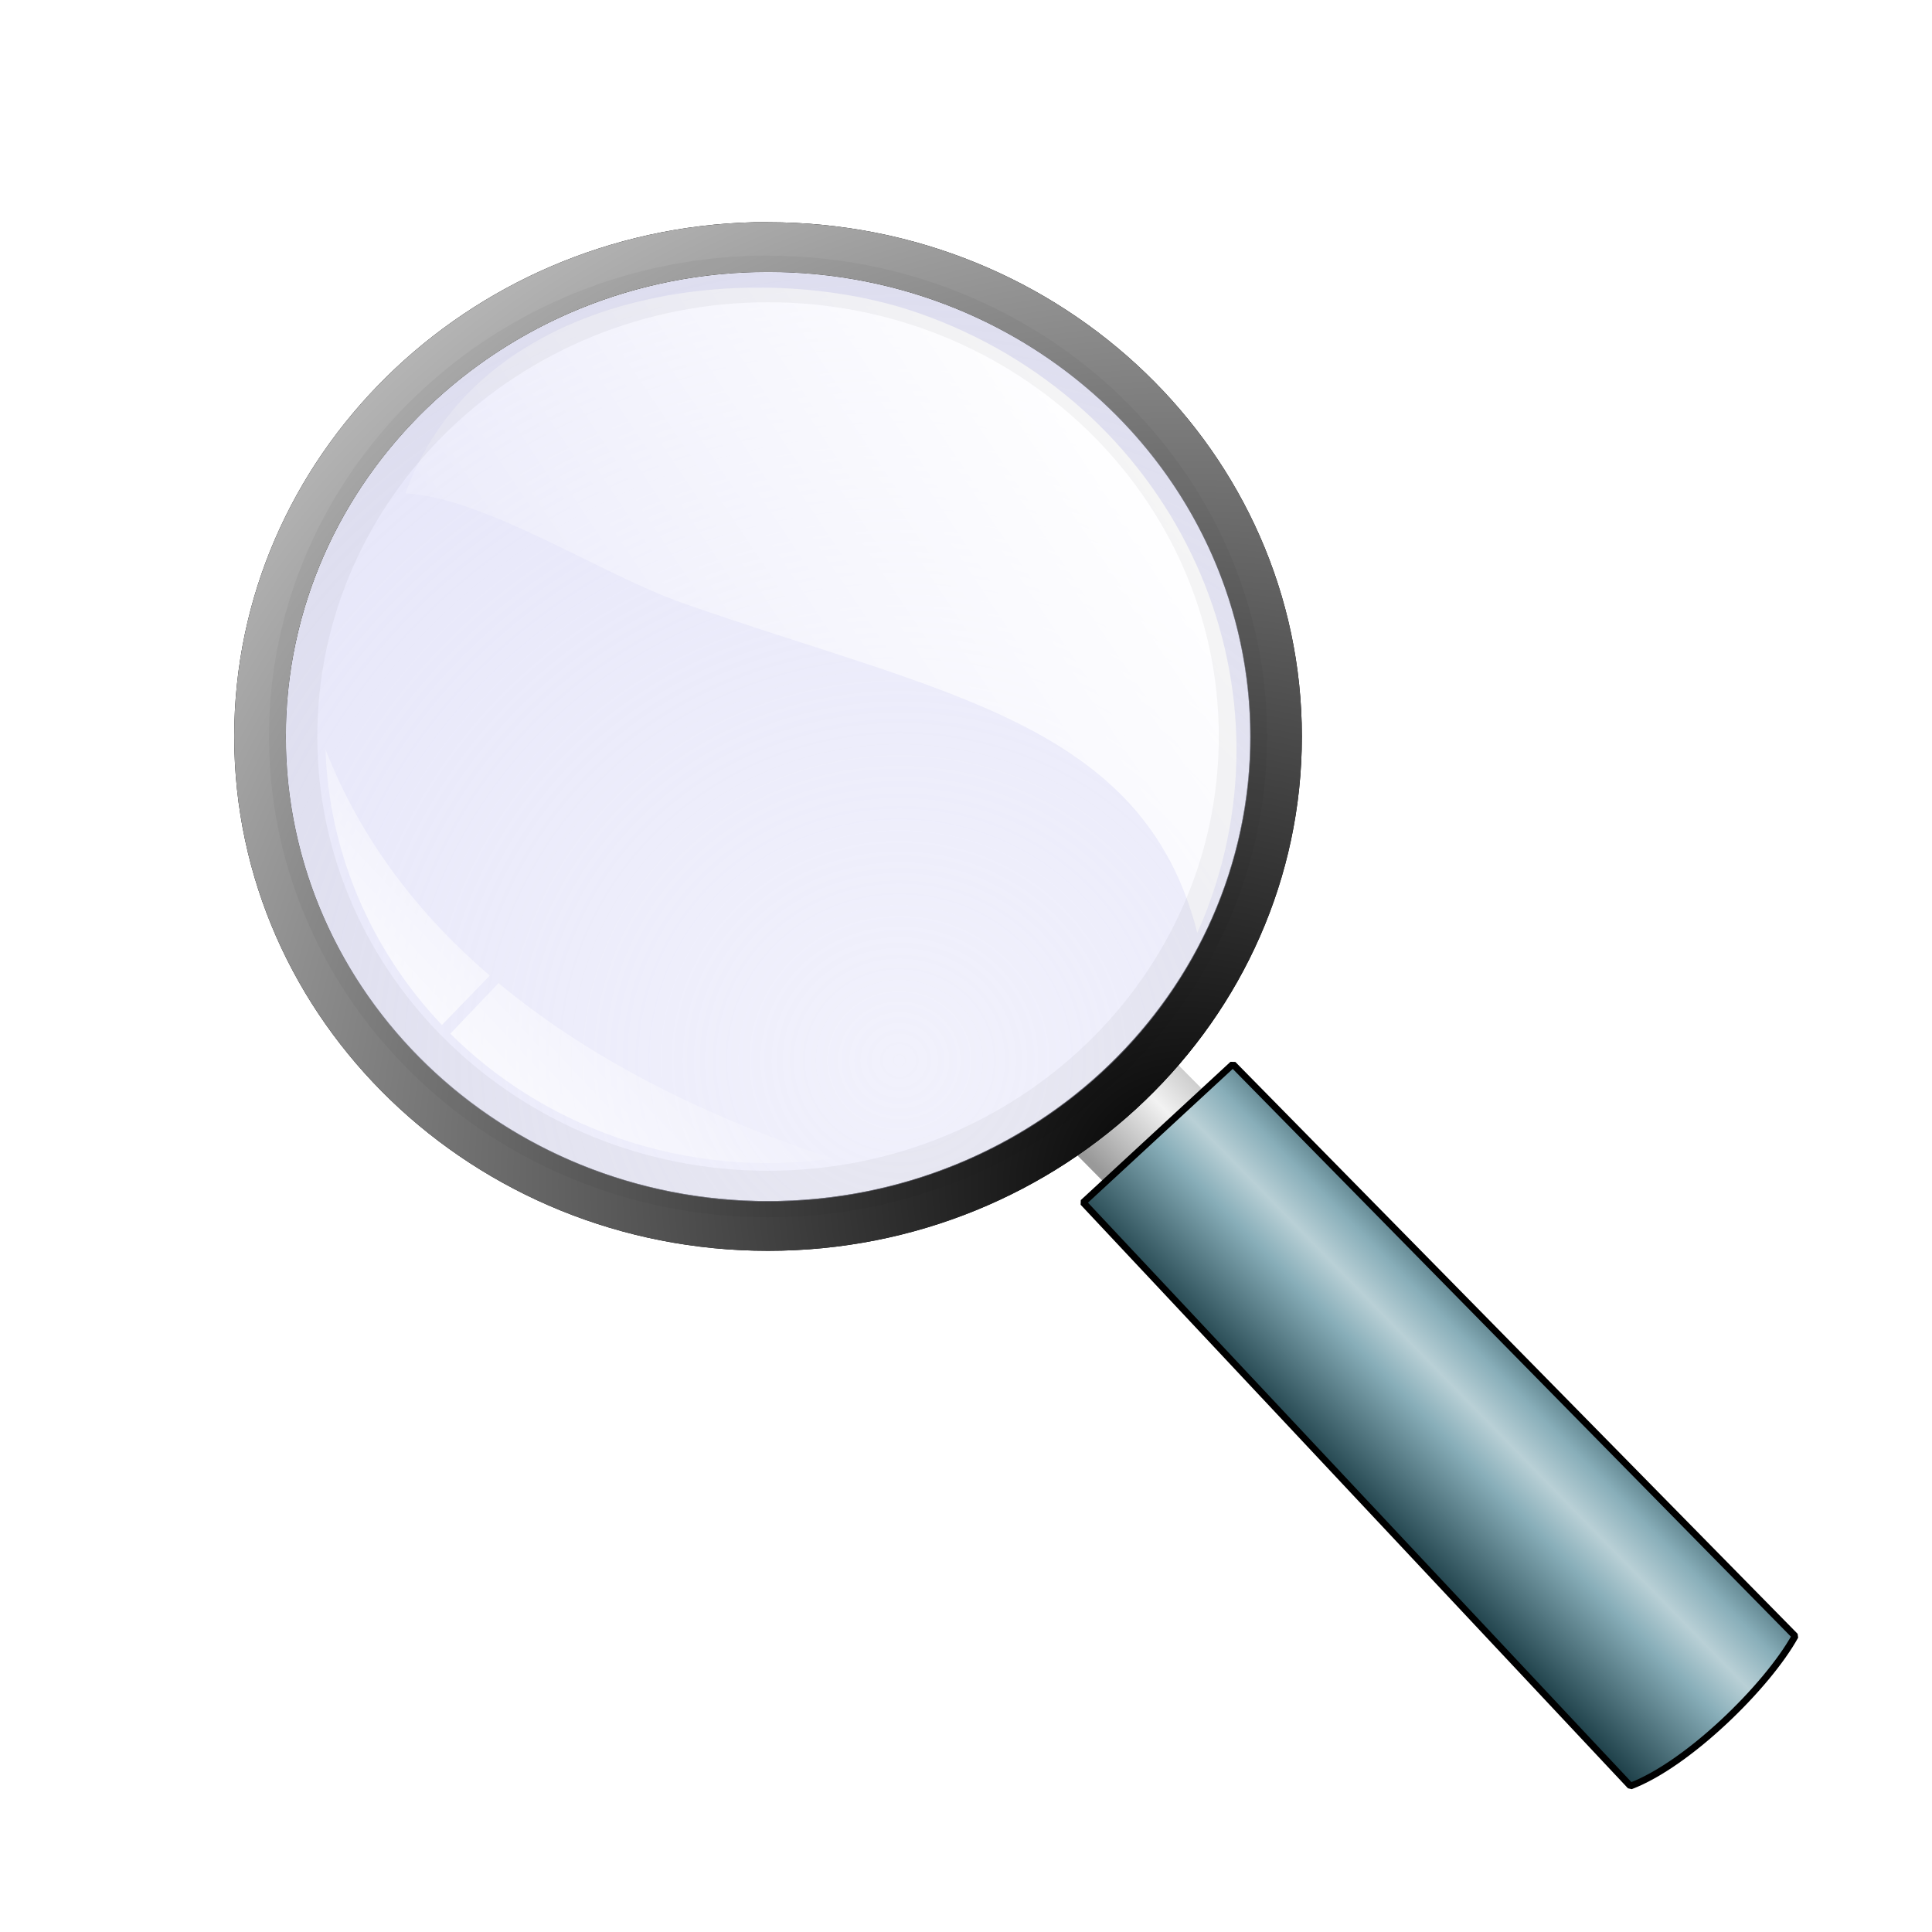<?xml version="1.0" encoding="UTF-8" standalone="no"?>
<svg
   xmlns:dc="http://purl.org/dc/elements/1.1/"
   xmlns:cc="http://creativecommons.org/ns#"
   xmlns:rdf="http://www.w3.org/1999/02/22-rdf-syntax-ns#"
   xmlns:svg="http://www.w3.org/2000/svg"
   xmlns="http://www.w3.org/2000/svg"
   xmlns:sodipodi="http://sodipodi.sourceforge.net/DTD/sodipodi-0.dtd"
   xmlns:inkscape="http://www.inkscape.org/namespaces/inkscape"
   id="svg3244"
   sodipodi:docname="glass.svg"
   viewBox="0 0 23 23"
   sodipodi:version="0.32"
   version="1.0"
   inkscape:output_extension="org.inkscape.output.svg.inkscape"
   inkscape:version="1.0.1 (1.0.1+r74)"
   width="23"
   height="23">
  <sodipodi:namedview
     id="base"
     bordercolor="#666666"
     inkscape:pageshadow="2"
     guidetolerance="10"
     pagecolor="#ffffff"
     gridtolerance="10000"
     inkscape:window-height="704"
     inkscape:zoom="0.98994949"
     objecttolerance="10"
     inkscape:window-y="27"
     showgrid="false"
     borderopacity="1.0"
     inkscape:current-layer="layer1"
     inkscape:cx="-92.139642"
     inkscape:cy="155.04374"
     showguides="true"
     inkscape:guide-bbox="true"
     inkscape:window-x="72"
     inkscape:window-width="1294"
     inkscape:pageopacity="0.0"
     inkscape:document-units="px"
     inkscape:document-rotation="0"
     inkscape:window-maximized="1" />
  <defs
     id="defs3246">
    <filter
       id="filter3881"
       inkscape:collect="always">
      <feGaussianBlur
         id="feGaussianBlur3883"
         stdDeviation="0.775"
         inkscape:collect="always" />
    </filter>
    <filter
       id="filter3971"
       inkscape:collect="always">
      <feGaussianBlur
         id="feGaussianBlur3973"
         stdDeviation="1.449"
         inkscape:collect="always" />
    </filter>
    <linearGradient
       id="linearGradient3983-997-724-991"
       y2="177.52"
       gradientUnits="userSpaceOnUse"
       y1="203.86"
       gradientTransform="translate(2.143,0.714)"
       x2="199.41"
       x1="171.43"
       inkscape:collect="always">
      <stop
         id="stop4348"
         style="stop-color:#1c3e47"
         offset="0" />
      <stop
         id="stop4435"
         style="stop-color:#88aeb9"
         offset=".428" />
      <stop
         id="stop4437"
         style="stop-color:#b9d0d6"
         offset=".585" />
      <stop
         id="stop4350"
         style="stop-color:#88aeb9"
         offset=".745" />
      <stop
         id="stop4352"
         style="stop-color:#2d5059"
         offset="1" />
    </linearGradient>
    <linearGradient
       id="linearGradient4429"
       y2="135.29"
       gradientUnits="userSpaceOnUse"
       x2="149.56"
       gradientTransform="translate(2.143,0.714)"
       y1="151.45"
       x1="132.33"
       inkscape:collect="always">
      <stop
         id="stop4425"
         style="stop-color:#999999"
         offset="0" />
      <stop
         id="stop4431"
         style="stop-color:#f2f2f2"
         offset=".555" />
      <stop
         id="stop4427"
         style="stop-color:#b3b3b3"
         offset="1" />
    </linearGradient>
    <linearGradient
       id="linearGradient4439"
       y2="110.64"
       gradientUnits="userSpaceOnUse"
       x2="62.749"
       gradientTransform="translate(2.143,0.714)"
       y1="132.79"
       x1="38.214"
       inkscape:collect="always">
      <stop
         id="stop3895"
         style="stop-color:#ffffff"
         offset="0" />
      <stop
         id="stop3897"
         style="stop-color:#ffffff;stop-opacity:0"
         offset="1" />
    </linearGradient>
    <linearGradient
       id="linearGradient4441"
       y2="97.025"
       gradientUnits="userSpaceOnUse"
       x2="125.64"
       gradientTransform="translate(-82.69,-1.326)"
       y1="37.357"
       x1="217.86"
       inkscape:collect="always">
      <stop
         id="stop3808"
         style="stop-color:#ffffff"
         offset="0" />
      <stop
         id="stop3810"
         style="stop-color:#ffffff;stop-opacity:0"
         offset="1" />
    </linearGradient>
    <radialGradient
       id="radialGradient4443"
       gradientUnits="userSpaceOnUse"
       cy="84.004"
       cx="168.98"
       gradientTransform="matrix(3.51,-0.308,0.308,3.513,-437.61,-122.81)"
       r="63.571"
       inkscape:collect="always">
      <stop
         id="stop4451"
         style="stop-color:#dcdcf7;stop-opacity:.4"
         offset="0" />
      <stop
         id="stop4453"
         style="stop-color:#dcdcf7"
         offset="1" />
    </radialGradient>
    <radialGradient
       id="radialGradient4445"
       gradientUnits="userSpaceOnUse"
       cy="7.966"
       cx="123.17"
       gradientTransform="matrix(-1.538,-2.663,2.666,-1.539,315.77,494.99)"
       r="77.5"
       inkscape:collect="always">
      <stop
         id="stop3861"
         style="stop-color:#000000"
         offset="0" />
      <stop
         id="stop3863"
         style="stop-color:#ffffff"
         offset="1" />
    </radialGradient>
  </defs>
  <g
     id="layer1"
     inkscape:label="Layer 1"
     inkscape:groupmode="layer">
    <g
       id="g873"
       transform="matrix(0.082,0,0,0.079,2.025,1.869)">
      <path
         id="path4421"
         sodipodi:nodetypes="ccccc"
         style="fill:url(#linearGradient4429);fill-rule:evenodd"
         d="m 130.94,149.64 5.05,5.3 14.65,-13.64 -5.06,-5.3 z" />
      <path
         id="path3871"
         style="fill:#000000;filter:url(#filter3881)"
         d="m 84.81,9.83 c -41.857,1.062 -75.5,35.388 -75.5,77.5 3e-4,42.78 34.72,77.5 77.5,77.5 42.78,0 77.5,-34.72 77.5,-77.5 0,-42.78 -34.72,-77.5 -77.5,-77.5 -0.668,-10e-5 -1.335,-0.017 -2,-10e-5 z m 2,7.5 c 38.64,0 70,31.36 70,70 0,38.64 -31.36,70 -70,70 -38.64,0 -70,-31.36 -70,-70 0,-38.64 31.36,-70 70,-70 z" />
      <path
         id="path3790"
         style="fill:url(#radialGradient4445)"
         d="m 84.81,9.83 c -41.857,1.062 -75.5,35.388 -75.5,77.5 3e-4,42.78 34.72,77.5 77.5,77.5 42.78,0 77.5,-34.72 77.5,-77.5 0,-42.78 -34.72,-77.5 -77.5,-77.5 -0.668,-10e-5 -1.335,-0.017 -2,-10e-5 z m 2,7.5 c 38.64,0 70,31.36 70,70 0,38.64 -31.36,70 -70,70 -38.64,0 -70,-31.36 -70,-70 0,-38.64 31.36,-70 70,-70 z" />
      <circle
         id="path3794"
         style="fill:url(#radialGradient4443)"
         transform="matrix(1.035,0.377,-0.377,1.035,-36.523,-56.703)"
         cx="150"
         cy="84.571"
         r="63.571" />
      <path
         id="path3800"
         sodipodi:nodetypes="ccscsc"
         style="fill:url(#linearGradient4441)"
         d="M 108.76,23.555 C 85.045,14.919 45.029,19.394 34.172,50.683 c 11.751,0.698 28.368,12.213 40.276,16.549 37.772,13.756 66.882,17.84 74.682,49.678 0.51,-1.19 1,-2.39 1.45,-3.63 13.22,-36.306 -5.51,-76.504 -41.82,-89.725 z" />
      <path
         id="path3830"
         style="opacity:0.7;fill:url(#linearGradient4439)"
         d="m 22.56,89.267 c 0.479,15.443 6.552,30.213 16.907,41.533 l 6.937,-7.44 C 36.202,114.25 27.731,103.05 22.56,89.267 Z m 25.125,35.223 -7,7.62 c 6.548,6.76 14.69,12.19 24.125,15.63 10.379,3.78 21.097,4.69 31.313,3.18 -16.634,-5.68 -34.139,-14.08 -48.438,-26.43 z" />
      <path
         id="path3845"
         style="opacity:0.2;fill:#000000;filter:url(#filter3971)"
         d="m 84.941,14.88 c -39.13,0.993 -70.58,33.082 -70.58,72.45 0,39.99 32.457,72.45 72.45,72.45 39.989,0 72.449,-32.46 72.449,-72.45 0,-39.992 -32.46,-72.45 -72.449,-72.45 -0.625,0 -1.249,-0.016 -1.87,0 z m 1.87,7.011 c 36.119,0 65.439,29.317 65.439,65.439 0,36.12 -29.32,65.44 -65.439,65.44 -36.122,0 -65.439,-29.32 -65.439,-65.44 0,-36.122 29.317,-65.439 65.439,-65.439 z" />
      <path
         id="path3975"
         sodipodi:nodetypes="ccccc"
         style="fill:url(#linearGradient3983-997-724-991);fill-rule:evenodd;stroke:#000000;stroke-width:1px;stroke-linejoin:bevel"
         d="m 132.56,157.55 79.46,87.94 c 8.33,-3.28 19.86,-15.02 23.9,-22.6 l -81.63,-86.18 z" />
    </g>
  </g>
</svg>
